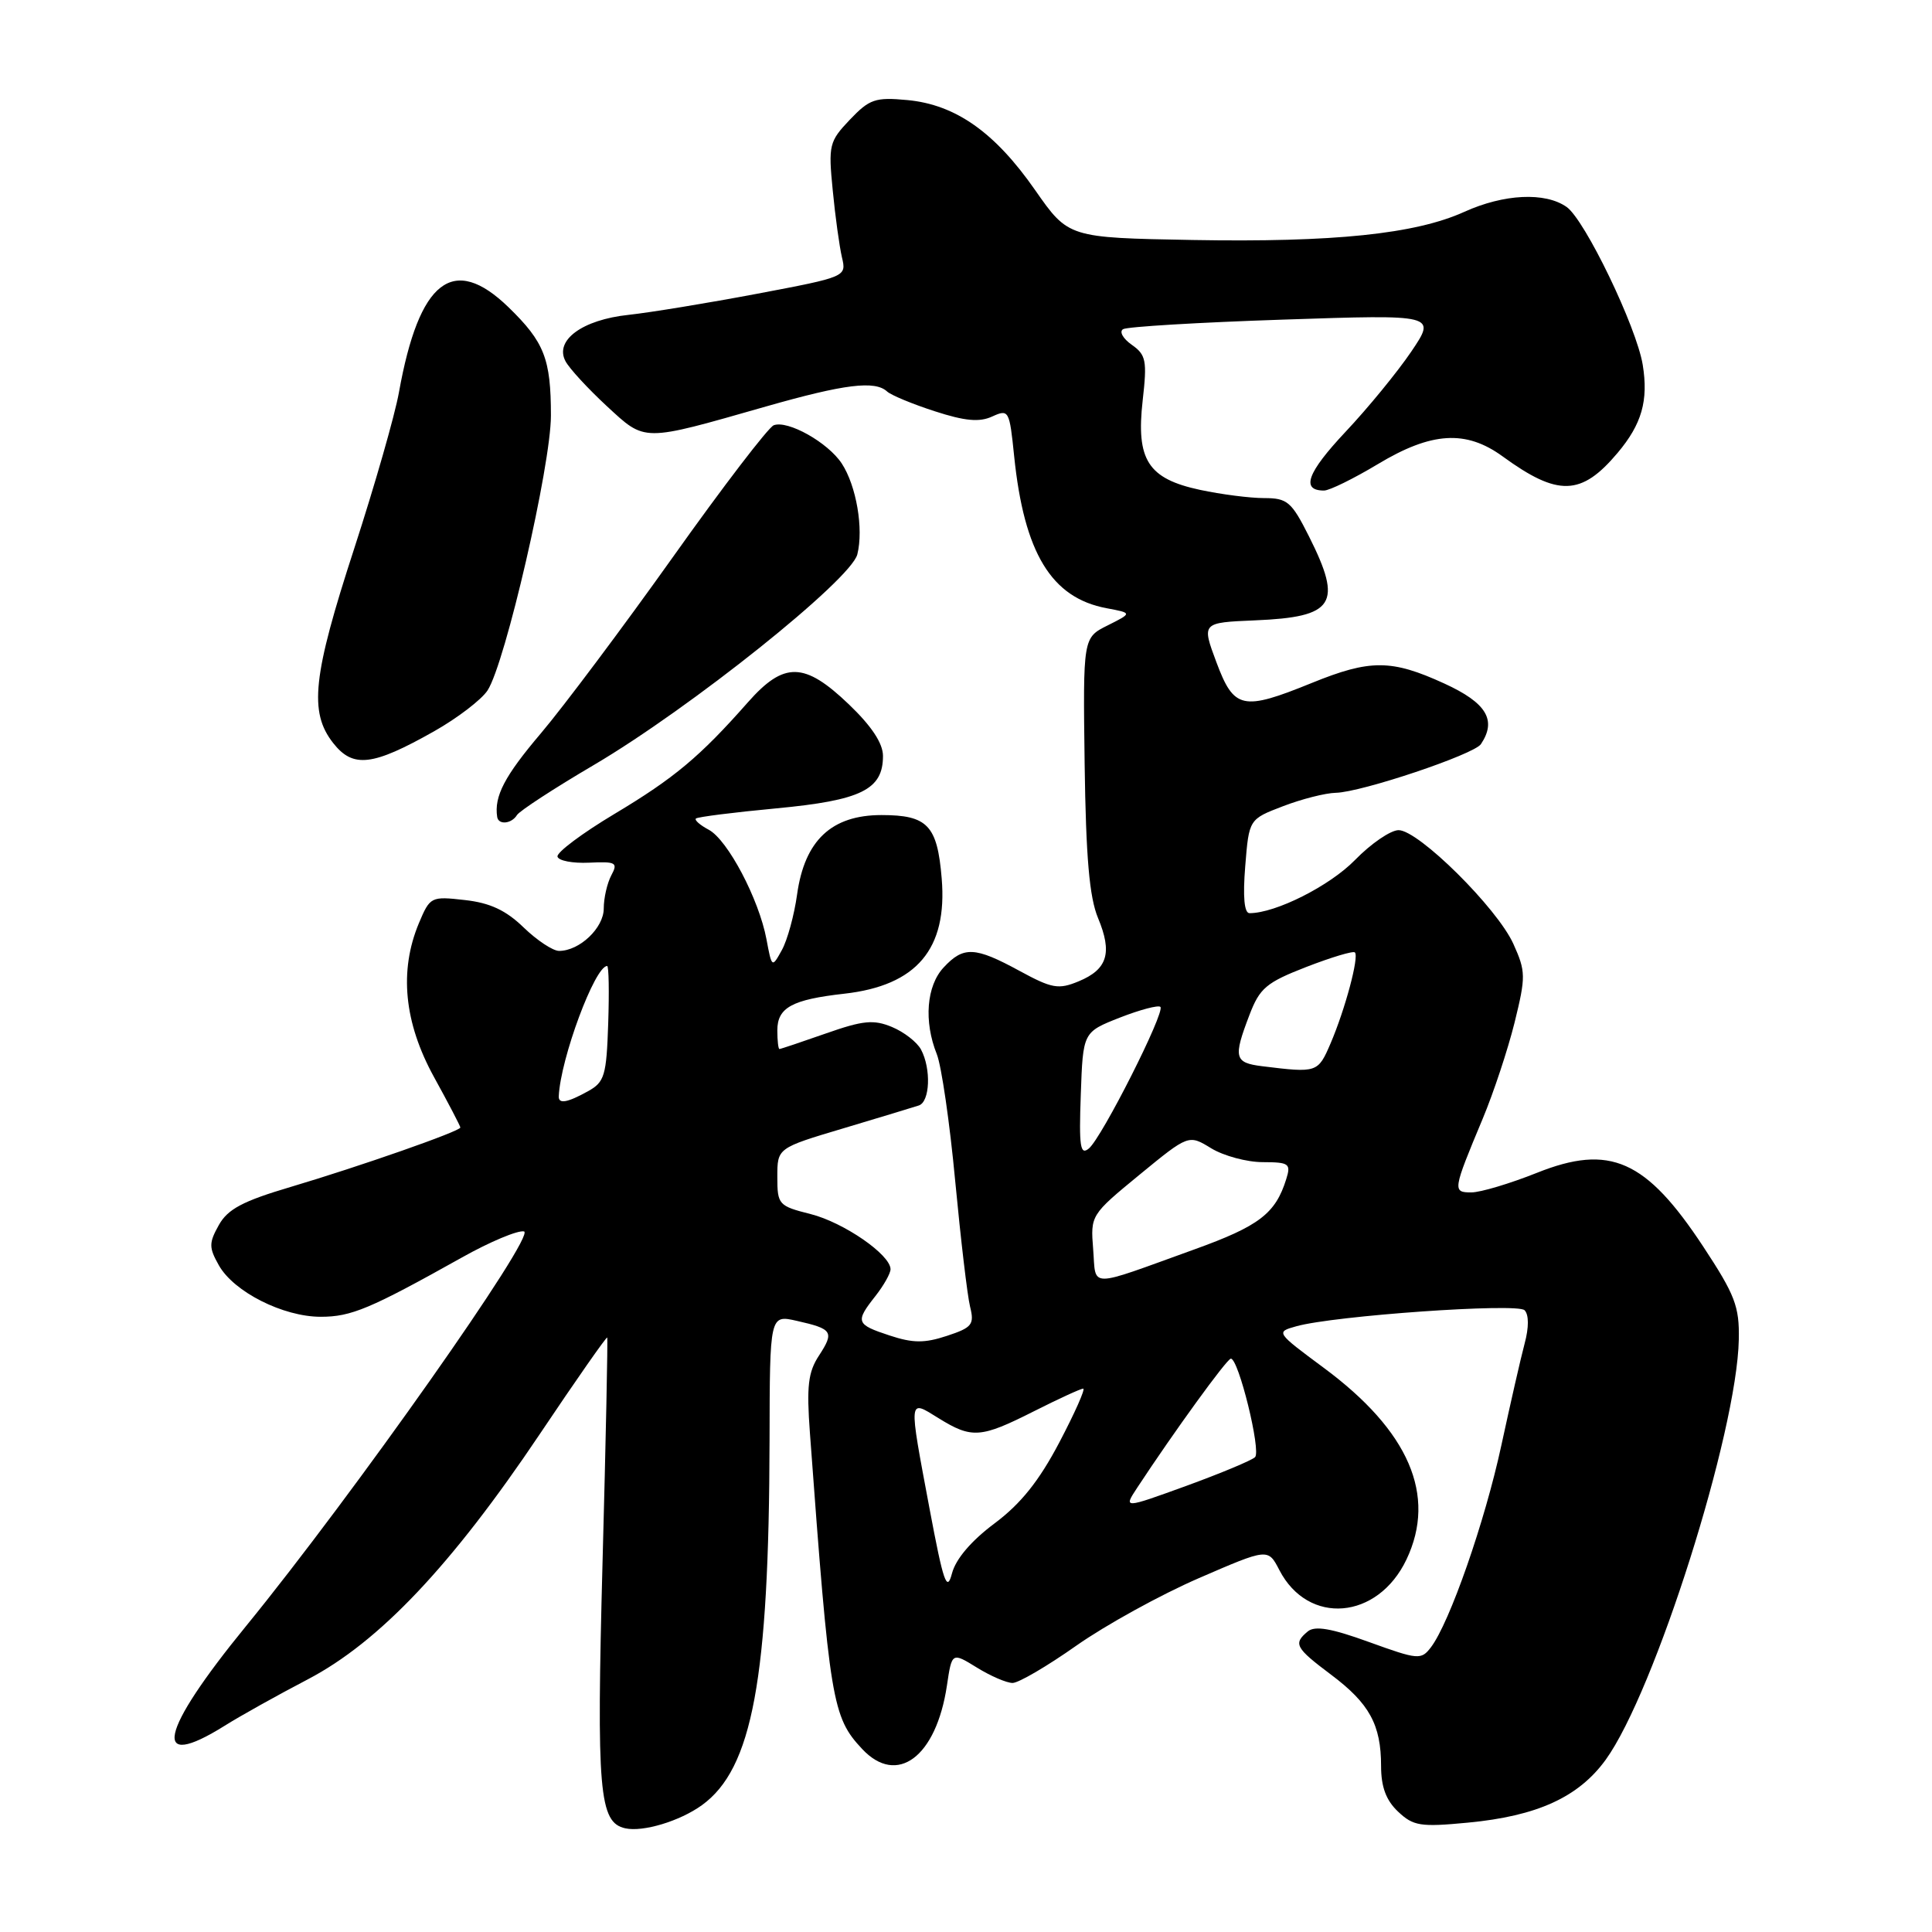 <?xml version="1.0" encoding="UTF-8" standalone="no"?>
<!DOCTYPE svg PUBLIC "-//W3C//DTD SVG 1.1//EN" "http://www.w3.org/Graphics/SVG/1.1/DTD/svg11.dtd" >
<svg xmlns="http://www.w3.org/2000/svg" xmlns:xlink="http://www.w3.org/1999/xlink" version="1.1" viewBox="0 0 256 256">
 <g >
 <path fill="currentColor"
d=" M 93.00 239.20 C 99.70 234.37 101.90 222.48 101.97 190.86 C 102.00 174.21 102.00 174.21 105.58 175.02 C 110.33 176.09 110.57 176.47 108.52 179.62 C 107.08 181.81 106.86 183.68 107.32 189.90 C 109.94 225.50 110.27 227.51 114.24 231.75 C 118.87 236.69 124.05 232.82 125.47 223.36 C 126.13 218.92 126.13 218.92 129.44 220.96 C 131.25 222.08 133.38 223.00 134.17 223.00 C 134.97 223.00 138.77 220.77 142.63 218.05 C 146.50 215.33 153.79 211.31 158.84 209.12 C 168.02 205.14 168.02 205.14 169.52 208.04 C 173.34 215.42 182.56 214.65 186.37 206.63 C 190.39 198.15 186.70 189.60 175.40 181.24 C 169.06 176.54 169.03 176.50 171.76 175.74 C 176.79 174.33 201.03 172.63 202.01 173.61 C 202.59 174.19 202.60 175.88 202.02 178.03 C 201.51 179.94 200.13 186.00 198.94 191.50 C 196.76 201.63 192.08 215.03 189.60 218.28 C 188.31 219.97 187.91 219.93 181.41 217.58 C 176.43 215.77 174.24 215.39 173.29 216.17 C 171.33 217.80 171.64 218.35 176.38 221.91 C 181.45 225.71 183.00 228.54 183.00 234.01 C 183.00 236.77 183.66 238.55 185.25 240.05 C 187.27 241.96 188.22 242.11 194.50 241.51 C 203.68 240.64 209.16 238.14 212.76 233.18 C 219.26 224.20 230.16 189.80 230.40 177.49 C 230.49 173.11 229.90 171.58 225.70 165.20 C 218.10 153.66 213.32 151.54 203.64 155.41 C 200.08 156.83 196.17 158.00 194.96 158.00 C 192.45 158.00 192.49 157.75 196.46 148.25 C 197.90 144.81 199.80 139.07 200.69 135.49 C 202.19 129.39 202.18 128.73 200.53 125.07 C 198.39 120.33 187.97 110.00 185.32 110.00 C 184.27 110.00 181.66 111.78 179.54 113.96 C 176.19 117.39 169.03 121.00 165.57 121.00 C 164.87 121.00 164.67 118.85 165.00 114.77 C 165.50 108.55 165.50 108.55 170.00 106.83 C 172.47 105.88 175.62 105.08 177.00 105.05 C 180.39 104.98 195.32 99.97 196.23 98.60 C 198.36 95.42 196.97 93.13 191.38 90.57 C 184.37 87.36 181.55 87.35 173.81 90.50 C 164.63 94.23 163.51 93.98 161.18 87.75 C 159.22 82.50 159.22 82.50 166.31 82.20 C 176.84 81.76 177.95 80.04 173.45 71.08 C 171.13 66.47 170.58 66.00 167.50 66.00 C 165.63 66.00 161.81 65.51 159.01 64.91 C 152.11 63.43 150.52 60.95 151.41 53.07 C 152.01 47.78 151.86 47.02 149.97 45.69 C 148.80 44.87 148.28 43.94 148.81 43.62 C 149.33 43.29 158.89 42.72 170.04 42.35 C 190.32 41.67 190.32 41.67 187.00 46.59 C 185.17 49.29 181.25 54.08 178.27 57.24 C 173.21 62.63 172.34 65.00 175.44 65.00 C 176.16 65.00 179.37 63.42 182.57 61.50 C 189.68 57.22 194.24 56.94 199.10 60.47 C 206.44 65.82 209.53 65.73 214.34 60.01 C 217.55 56.20 218.44 53.08 217.67 48.34 C 216.85 43.32 210.01 29.12 207.58 27.42 C 204.74 25.43 199.28 25.69 194.03 28.07 C 187.54 31.01 176.75 32.13 158.03 31.80 C 141.57 31.50 141.57 31.50 137.16 25.19 C 131.82 17.52 126.62 13.86 120.23 13.26 C 115.98 12.86 115.21 13.13 112.61 15.86 C 109.87 18.74 109.75 19.23 110.34 25.20 C 110.67 28.67 111.23 32.66 111.56 34.09 C 112.17 36.67 112.16 36.68 100.34 38.92 C 93.83 40.15 86.16 41.41 83.29 41.72 C 77.16 42.37 73.45 45.09 74.93 47.86 C 75.44 48.83 77.91 51.50 80.39 53.80 C 85.58 58.58 84.97 58.58 101.50 53.86 C 111.92 50.89 115.94 50.39 117.55 51.88 C 118.07 52.36 120.91 53.54 123.85 54.49 C 127.85 55.79 129.78 55.97 131.47 55.19 C 133.67 54.19 133.76 54.36 134.38 60.44 C 135.70 73.28 139.31 79.22 146.62 80.59 C 150.04 81.23 150.04 81.23 146.77 82.87 C 143.50 84.50 143.50 84.50 143.72 101.22 C 143.89 113.61 144.35 118.89 145.49 121.63 C 147.42 126.26 146.76 128.44 142.93 130.03 C 140.25 131.14 139.40 130.99 135.08 128.64 C 129.18 125.43 127.67 125.36 125.04 128.19 C 122.76 130.63 122.39 135.34 124.13 139.68 C 124.75 141.23 125.85 148.80 126.57 156.50 C 127.30 164.20 128.18 171.69 128.54 173.14 C 129.13 175.51 128.81 175.91 125.47 177.01 C 122.50 177.99 120.97 177.98 117.88 176.96 C 113.41 175.49 113.30 175.16 116.00 171.73 C 117.10 170.33 118.00 168.73 118.00 168.18 C 118.00 166.26 111.80 161.98 107.41 160.87 C 103.16 159.80 103.00 159.62 103.00 155.94 C 103.00 152.12 103.00 152.12 111.75 149.51 C 116.56 148.07 121.06 146.71 121.75 146.48 C 123.23 145.99 123.40 141.62 122.04 139.07 C 121.51 138.08 119.78 136.74 118.19 136.08 C 115.76 135.07 114.35 135.21 109.43 136.94 C 106.21 138.07 103.44 139.00 103.28 139.00 C 103.13 139.00 103.00 137.89 103.00 136.54 C 103.00 133.51 104.93 132.45 111.88 131.67 C 121.47 130.59 125.56 125.75 124.78 116.40 C 124.20 109.36 122.91 108.00 116.80 108.00 C 110.19 108.00 106.62 111.35 105.62 118.51 C 105.24 121.26 104.33 124.58 103.60 125.89 C 102.29 128.27 102.27 128.25 101.56 124.45 C 100.56 119.14 96.43 111.30 93.92 109.95 C 92.77 109.34 92.00 108.67 92.21 108.46 C 92.42 108.25 97.23 107.64 102.89 107.11 C 114.12 106.05 117.00 104.63 117.00 100.17 C 117.00 98.50 115.50 96.22 112.48 93.33 C 106.59 87.69 103.89 87.63 99.09 93.07 C 92.74 100.27 89.34 103.11 81.42 107.85 C 77.14 110.41 73.75 112.95 73.87 113.50 C 73.99 114.05 75.87 114.41 78.05 114.31 C 81.63 114.14 81.91 114.30 81.00 115.99 C 80.45 117.03 80.00 119.00 80.00 120.38 C 80.00 122.96 76.79 126.00 74.08 126.00 C 73.26 126.00 71.15 124.60 69.38 122.89 C 67.04 120.62 64.93 119.63 61.59 119.26 C 57.10 118.75 56.98 118.82 55.50 122.34 C 52.87 128.65 53.54 135.49 57.50 142.70 C 59.43 146.20 61.00 149.22 61.00 149.40 C 61.00 149.89 47.69 154.55 38.50 157.28 C 32.18 159.15 30.18 160.21 29.00 162.32 C 27.67 164.70 27.67 165.30 29.00 167.66 C 30.98 171.18 37.52 174.48 42.50 174.48 C 46.54 174.48 49.02 173.44 61.23 166.61 C 64.92 164.54 68.62 162.99 69.43 163.17 C 71.12 163.55 46.78 198.09 32.59 215.48 C 21.10 229.54 19.98 234.79 29.77 228.67 C 31.82 227.38 36.77 224.62 40.77 222.53 C 50.24 217.58 59.84 207.43 71.52 190.03 C 76.34 182.84 80.37 177.08 80.46 177.23 C 80.55 177.38 80.28 190.78 79.84 207.00 C 79.03 237.42 79.38 241.49 82.85 242.26 C 85.20 242.78 90.08 241.31 93.00 239.20 Z  M 68.50 108.00 C 68.84 107.45 73.42 104.46 78.68 101.37 C 91.47 93.84 112.75 76.83 113.60 73.46 C 114.45 70.07 113.47 64.37 111.54 61.42 C 109.71 58.63 104.38 55.64 102.52 56.35 C 101.81 56.63 95.80 64.47 89.18 73.79 C 82.55 83.11 74.67 93.63 71.66 97.18 C 66.85 102.85 65.46 105.51 65.88 108.25 C 66.05 109.34 67.78 109.17 68.50 108.00 Z  M 57.52 96.90 C 60.60 95.16 63.79 92.72 64.60 91.49 C 66.95 87.90 73.00 61.67 73.00 55.07 C 73.00 47.55 72.13 45.33 67.39 40.72 C 60.05 33.60 55.53 37.11 52.86 52.00 C 52.32 55.02 49.65 64.33 46.94 72.67 C 41.43 89.58 40.92 94.35 44.15 98.46 C 46.78 101.81 49.36 101.51 57.52 96.90 Z  M 123.17 199.91 C 120.37 184.98 120.33 185.42 124.37 187.92 C 128.78 190.65 129.95 190.56 137.00 187.00 C 140.27 185.35 143.21 184.00 143.53 184.00 C 143.85 184.00 142.43 187.20 140.37 191.12 C 137.68 196.24 135.26 199.26 131.78 201.86 C 128.70 204.16 126.64 206.57 126.14 208.49 C 125.47 211.03 125.01 209.70 123.17 199.91 Z  M 150.68 197.14 C 155.53 189.76 162.56 180.06 163.09 180.03 C 164.11 179.98 167.13 192.27 166.30 193.08 C 165.86 193.51 161.76 195.22 157.18 196.89 C 148.86 199.91 148.86 199.91 150.68 197.14 Z  M 144.85 165.53 C 144.49 161.03 144.53 160.97 150.99 155.66 C 157.50 150.32 157.50 150.32 160.50 152.16 C 162.15 153.16 165.22 153.99 167.32 153.99 C 170.82 154.00 171.08 154.19 170.43 156.25 C 169.01 160.80 166.85 162.46 158.27 165.55 C 143.94 170.72 145.26 170.73 144.85 165.53 Z  M 143.21 145.04 C 143.50 136.76 143.50 136.76 148.38 134.84 C 151.07 133.79 153.49 133.15 153.76 133.42 C 154.42 134.09 146.01 150.75 144.28 152.18 C 143.14 153.13 142.96 151.95 143.21 145.04 Z  M 74.04 145.25 C 74.27 140.26 78.83 128.00 80.45 128.00 C 80.67 128.00 80.73 131.43 80.59 135.62 C 80.36 142.52 80.11 143.38 77.92 144.59 C 75.15 146.13 73.98 146.32 74.04 145.25 Z  M 167.25 141.28 C 163.56 140.82 163.39 140.16 165.55 134.51 C 166.92 130.91 167.79 130.19 173.11 128.12 C 176.42 126.84 179.31 125.97 179.53 126.20 C 180.11 126.77 178.24 133.74 176.31 138.25 C 174.63 142.15 174.54 142.18 167.25 141.28 Z "/>
</g>
</svg>
